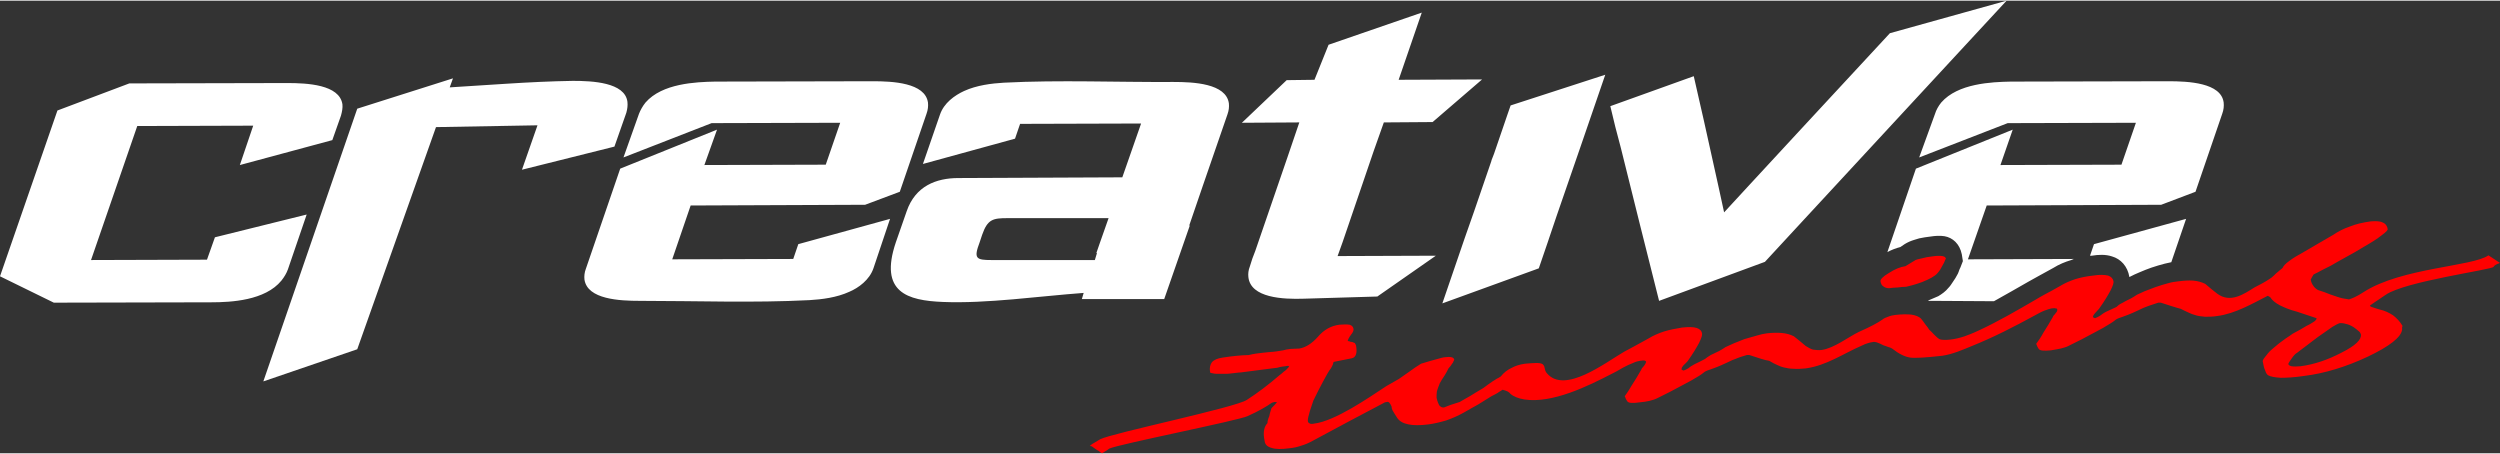 <?xml version="1.0" encoding="UTF-8"?>
<!DOCTYPE svg PUBLIC "-//W3C//DTD SVG 1.1//EN" "http://www.w3.org/Graphics/SVG/1.1/DTD/svg11.dtd">
<!-- Creator: CorelDRAW 2021 (64-Bit) -->
<svg xmlns="http://www.w3.org/2000/svg" xml:space="preserve" width="402px" height="73px" version="1.1" style="shape-rendering:geometricPrecision; text-rendering:geometricPrecision; image-rendering:optimizeQuality; fill-rule:evenodd; clip-rule:evenodd"
viewBox="0 0 69.21 12.53"
 xmlns:xlink="http://www.w3.org/1999/xlink"
 xmlns:xodm="http://www.corel.com/coreldraw/odm/2003">
 <rect x="0" y="0" width="69.21" height="12.53" fill="#333333" stroke="none"/>
 <defs>
  <style type="text/css">
   <![CDATA[
    .fil1 {fill:red}
    .fil0 {fill:white}
   ]]>
  </style>
 </defs>
 <g id="Capa_x0020_1">
  <path class="fil0" d="M7.01 3.46l-3.21 0.01 -1.28 3.71 3.21 -0.01 0.22 -0.62 2.54 -0.63 -0.52 1.52c-0.04,0.11 -0.1,0.21 -0.18,0.31 -0.45,0.55 -1.39,0.6 -1.94,0.6l-4.36 0.01 -1.49 -0.73 1.59 -4.59 1.99 -0.75 4.37 -0.01c0.55,0 1.45,0.04 1.53,0.59 0.01,0.1 -0.01,0.2 -0.04,0.31l-0.24 0.68 -2.56 0.69 0.37 -1.09zm7.87 -0.01l-2.81 0.05 -2.18 6.15 -2.6 0.89 2.6 -7.55 2.65 -0.84 -0.09 0.25c0.52,-0.03 1.04,-0.07 1.56,-0.1 0.62,-0.04 1.24,-0.07 1.85,-0.08 0.54,0 1.44,0.04 1.51,0.58 0.01,0.1 0,0.19 -0.03,0.3l-0.33 0.94 -2.56 0.64 0.43 -1.23zm25.93 2.38l-0.26 0.74 -0.62 1.81 2.67 -0.97 0.25 -0.73 0.03 -0.09 0.22 -0.65 0.67 -1.94 0.67 -1.95 -2.62 0.85 -0.08 0.23 0 0 -0.38 1.11 -0.07 0.18 0 0.01 -0.48 1.4zm-6.06 1.1l-0.08 0.21 -0.07 0.22c-0.04,0.1 -0.05,0.2 -0.04,0.29 0.06,0.58 0.96,0.62 1.54,0.6l2.03 -0.06 1.62 -1.13 -2.72 0.01 0.14 -0.39 0.86 -2.52 0.28 -0.79 1.35 -0.01 1.37 -1.18 -2.31 0.01 0.64 -1.86 -2.58 0.89 -0.39 0.97 -0.77 0.01 -1.24 1.18 1.59 -0.01 -0.33 0.97 -0.89 2.59zm-10.57 0.48l0.46 -1.37 -2.54 0.7 -0.14 0.41 -3.35 0.01 0.51 -1.49 4.83 -0.02 0.96 -0.36 0.74 -2.16c0.04,-0.11 0.05,-0.21 0.04,-0.31 -0.08,-0.55 -0.98,-0.59 -1.53,-0.59l-4.36 0.01c-0.54,0.01 -1.47,0.05 -1.93,0.58 -0.08,0.1 -0.14,0.21 -0.18,0.31l-0.43 1.21 2.44 -0.95 3.56 -0.01 -0.4 1.16 -3.36 0.01 0.35 -0.98 -2.68 1.08 -0.95 2.77c-0.04,0.1 -0.05,0.21 -0.04,0.3 0.08,0.55 0.98,0.59 1.53,0.59 1.56,0 3.15,0.06 4.7,-0.02 0.34,-0.02 0.75,-0.07 1.1,-0.23 0.26,-0.11 0.56,-0.33 0.67,-0.65zm23.55 -1.55l0.71 -0.77 1.35 -1.46 2.53 -2.73 3.23 -0.9 -1.38 1.49 -4.46 4.82 -0.85 0.92 -2.93 1.08 -0.53 -2.11 -0.53 -2.13 -0.15 -0.57 -0.14 -0.58 2.31 -0.83 0.15 0.66 0 0 0.13 0.57 0 0 0.41 1.85 0.15 0.69zm12.38 1.38l0.41 -1.2 -2.55 0.7 -0.11 0.32 0.05 0c0.18,-0.03 0.38,-0.04 0.56,0.02 0.24,0.07 0.43,0.27 0.48,0.57 0.01,0 0.02,-0.01 0.02,-0.01 0.09,-0.05 0.17,-0.08 0.26,-0.12 0.11,-0.05 0.22,-0.09 0.33,-0.13 0.12,-0.04 0.25,-0.08 0.37,-0.11 0.06,-0.01 0.12,-0.03 0.18,-0.04zm-2.7 -0.09l-2.93 0.01 0.52 -1.49 4.83 -0.02 0.95 -0.36 0.74 -2.16c0.04,-0.11 0.05,-0.21 0.04,-0.31 -0.07,-0.55 -0.98,-0.59 -1.53,-0.59l-4.36 0.01c-0.54,0.01 -1.47,0.05 -1.93,0.58 -0.08,0.1 -0.14,0.21 -0.17,0.31l-0.44 1.21 2.45 -0.95 3.55 -0.01 -0.4 1.16 -3.35 0.01 0.34 -0.98 -2.68 1.08 -0.79 2.31c0.11,-0.06 0.24,-0.11 0.36,-0.14 0.08,-0.06 0.16,-0.11 0.25,-0.15 0.09,-0.04 0.18,-0.06 0.27,-0.09 0.1,-0.02 0.21,-0.04 0.31,-0.05 0.13,-0.02 0.26,-0.03 0.39,-0.01 0.23,0.04 0.42,0.21 0.48,0.5l0.03 0.19 -0.07 0.18c-0.03,0.05 -0.04,0.11 -0.07,0.17 -0.04,0.08 -0.09,0.16 -0.14,0.23 -0.04,0.06 -0.07,0.11 -0.12,0.16 -0.08,0.1 -0.18,0.17 -0.28,0.23 -0.09,0.04 -0.19,0.08 -0.28,0.12l0.01 0.01c0.07,0 0.13,0 0.19,0 0.54,0 1.08,0.01 1.62,0.01 0.33,-0.18 0.65,-0.37 0.97,-0.55 0.09,-0.05 0.18,-0.1 0.27,-0.15 0.13,-0.07 0.27,-0.15 0.4,-0.22 0.16,-0.1 0.33,-0.17 0.5,-0.22l0.07 -0.03zm-31.39 -3.99l-0.47 1.36 2.55 -0.7 0.14 -0.41 3.35 -0.01 -0.52 1.49 -4.54 0.02c-0.61,0 -1.19,0.22 -1.43,0.92l-0.3 0.86c-0.47,1.39 0.33,1.61 1.3,1.65 1.21,0.05 2.67,-0.16 3.9,-0.25l-0.05 0.17 2.28 0 0.71 -2.04 -0.02 0.01 0.38 -1.11 0.68 -1.97c0.04,-0.11 0.05,-0.21 0.04,-0.31 -0.08,-0.55 -0.98,-0.59 -1.53,-0.59 -1.56,0.01 -3.15,-0.06 -4.7,0.02 -0.34,0.02 -0.75,0.07 -1.1,0.23 -0.26,0.12 -0.56,0.33 -0.67,0.66zm4.29 4.02l-2.86 0c-0.43,0 -0.5,-0.04 -0.33,-0.49l0.07 -0.21c0.15,-0.43 0.3,-0.46 0.7,-0.46l2.8 0 -0.25 0.71 -0.09 0.26 0.02 -0.01 -0.06 0.2z"/>
  <path class="fil1" d="M36.35 12.18c-0.11,0.06 -0.22,0.11 -0.33,0.14 -0.11,0.04 -0.22,0.06 -0.32,0.07 -0.22,0.03 -0.38,0.03 -0.5,-0.01 -0.11,-0.03 -0.18,-0.09 -0.19,-0.19 -0.02,-0.1 -0.03,-0.19 -0.02,-0.27 0.01,-0.07 0.03,-0.14 0.07,-0.19 0.01,-0.02 0.03,-0.03 0.03,-0.04 0,-0.02 0,-0.05 0.01,-0.08 0.01,-0.03 0.02,-0.07 0.04,-0.11 0.01,-0.07 0.04,-0.15 0.06,-0.22 0.05,-0.05 0.1,-0.1 0.15,-0.16 -0.01,-0.01 -0.03,-0.01 -0.07,-0.01l-0.07 0.02c-0.07,0.05 -0.16,0.11 -0.27,0.17 -0.11,0.06 -0.24,0.13 -0.4,0.2 -0.24,0.12 -3.58,0.78 -3.83,0.9 -0.01,0.01 -0.04,0.03 -0.07,0.05 -0.04,0.02 -0.08,0.05 -0.13,0.08 -0.03,-0.01 -0.06,-0.04 -0.1,-0.07 -0.05,-0.02 -0.09,-0.06 -0.14,-0.09 -0.01,-0.01 -0.03,-0.02 -0.04,-0.03 -0.02,-0.01 -0.03,-0.01 -0.06,-0.01l0.03 -0.03c0.02,-0.02 0.06,-0.04 0.11,-0.07 0.04,-0.02 0.09,-0.06 0.15,-0.09 0.33,-0.17 3.76,-0.88 4.06,-1.09 0.31,-0.2 0.61,-0.43 0.9,-0.68 0.04,-0.03 0.08,-0.06 0.12,-0.1 0.05,-0.03 0.1,-0.08 0.15,-0.14 0,-0.01 -0.01,-0.01 -0.03,-0.02 -0.01,0 -0.04,0 -0.08,0.01 -0.02,0 -0.07,0.01 -0.14,0.02 -0.06,0.02 -0.11,0.03 -0.15,0.03l-0.93 0.12c-0.04,0 -0.11,0.01 -0.2,0.02 -0.09,0.01 -0.16,0.02 -0.2,0.02 -0.05,0 -0.1,0 -0.14,0 -0.04,0 -0.08,0 -0.13,0 -0.06,0 -0.1,-0.01 -0.14,-0.02 -0.03,0 -0.05,-0.01 -0.05,-0.03 -0.02,-0.11 0,-0.2 0.05,-0.27 0.06,-0.07 0.16,-0.11 0.3,-0.13 0.14,-0.02 0.27,-0.04 0.39,-0.05 0.12,-0.01 0.23,-0.02 0.33,-0.02 0.07,-0.02 0.14,-0.03 0.2,-0.04 0.14,-0.02 0.25,-0.03 0.35,-0.04 0.09,-0.01 0.16,-0.01 0.21,-0.02 0.07,-0.01 0.13,-0.02 0.19,-0.03 0.06,-0.02 0.13,-0.03 0.21,-0.04l0.24 -0.01c0.18,-0.03 0.35,-0.14 0.52,-0.33 0.16,-0.19 0.36,-0.3 0.59,-0.33 0.11,-0.01 0.21,-0.01 0.28,0 0.07,0.02 0.1,0.06 0.11,0.11 0.01,0.04 -0.01,0.1 -0.07,0.17 -0.06,0.08 -0.08,0.13 -0.09,0.17 0.01,0 0.03,0.01 0.05,0.01 0.01,0.01 0.04,0.02 0.08,0.02 0.03,0.01 0.05,0.02 0.07,0.03 0.01,0.02 0.02,0.04 0.03,0.06 0.02,0.11 0.02,0.19 0,0.25 -0.02,0.06 -0.06,0.1 -0.12,0.11l-0.5 0.1c-0.01,0.02 -0.01,0.04 -0.02,0.07 -0.01,0.03 -0.03,0.06 -0.05,0.1 -0.07,0.09 -0.14,0.22 -0.22,0.37 -0.08,0.15 -0.17,0.32 -0.27,0.53 -0.05,0.16 -0.1,0.28 -0.12,0.38 -0.03,0.1 -0.04,0.16 -0.03,0.2 0,0.02 0.02,0.04 0.04,0.05 0.03,0.02 0.07,0.02 0.12,0.01 0.6,-0.07 1.55,-0.74 2.01,-1.04 0.11,-0.06 0.23,-0.13 0.35,-0.2 0.1,-0.07 0.2,-0.14 0.3,-0.21 0.09,-0.07 0.2,-0.14 0.31,-0.21 0.19,-0.06 0.34,-0.1 0.45,-0.13 0.1,-0.03 0.18,-0.05 0.22,-0.05 0.07,-0.01 0.13,-0.01 0.17,0 0.05,0.01 0.07,0.03 0.08,0.07 0,0.01 -0.01,0.02 -0.02,0.04 -0.01,0.03 -0.02,0.05 -0.04,0.07 -0.03,0.05 -0.06,0.09 -0.1,0.13 -0.03,0.07 -0.07,0.13 -0.11,0.2 -0.05,0.07 -0.09,0.14 -0.13,0.21 -0.03,0.08 -0.06,0.15 -0.08,0.22 -0.01,0.07 -0.01,0.13 -0.01,0.18 0.02,0.1 0.05,0.17 0.08,0.22 0.04,0.04 0.08,0.06 0.13,0.05 0.05,-0.02 0.11,-0.04 0.18,-0.07 0.07,-0.02 0.15,-0.05 0.25,-0.08 0.08,-0.05 0.18,-0.1 0.28,-0.16 0.11,-0.07 0.23,-0.14 0.38,-0.23 0.08,-0.06 0.16,-0.12 0.25,-0.18 0.03,-0.02 0.07,-0.04 0.11,-0.07 0.05,-0.02 0.09,-0.05 0.12,-0.07 0.08,-0.1 0.18,-0.18 0.29,-0.23 0.11,-0.06 0.23,-0.1 0.38,-0.12 0.13,-0.01 0.23,-0.02 0.31,-0.02 0.08,0 0.14,0.01 0.17,0.03 0.02,0.01 0.03,0.03 0.05,0.06 0.01,0.03 0.02,0.07 0.03,0.12 0.01,0.02 0.02,0.05 0.05,0.08 0.49,0.57 1.6,-0.29 2.13,-0.6 0.08,-0.04 0.17,-0.09 0.28,-0.15 0.11,-0.06 0.25,-0.14 0.4,-0.22 0.13,-0.08 0.27,-0.14 0.42,-0.19 0.16,-0.05 0.32,-0.08 0.5,-0.11 0.18,-0.02 0.32,-0.02 0.41,0.01 0.09,0.03 0.14,0.08 0.15,0.16 0.01,0.04 -0.02,0.12 -0.08,0.25 -0.07,0.13 -0.17,0.3 -0.32,0.51 -0.04,0.04 -0.07,0.08 -0.11,0.11 -0.02,0.03 -0.04,0.05 -0.05,0.07 0,0.02 -0.01,0.04 -0.01,0.05 0.01,0.01 0.03,0.02 0.06,0.03 0.03,-0.01 0.05,-0.02 0.07,-0.03 0.02,-0.01 0.05,-0.03 0.07,-0.04 0.04,-0.04 0.1,-0.07 0.17,-0.11 0.08,-0.04 0.17,-0.08 0.28,-0.14 0.04,-0.03 0.09,-0.07 0.16,-0.11 0.07,-0.03 0.14,-0.07 0.23,-0.11 0.02,-0.01 0.04,-0.02 0.07,-0.04 0.03,-0.02 0.07,-0.04 0.11,-0.07 0.06,-0.03 0.13,-0.06 0.22,-0.1 0.08,-0.03 0.18,-0.07 0.3,-0.12 0.13,-0.04 0.24,-0.07 0.35,-0.1 0.1,-0.03 0.19,-0.05 0.27,-0.06 0.16,-0.02 0.3,-0.02 0.42,-0.01 0.12,0.01 0.23,0.04 0.33,0.09 0.11,0.09 0.23,0.18 0.33,0.27 0.07,0.04 0.13,0.08 0.2,0.1 0.08,0.01 0.16,0.02 0.24,0.01 0.35,-0.05 0.74,-0.36 1.03,-0.5 0.32,-0.14 0.54,-0.26 0.65,-0.34 0.05,-0.04 0.1,-0.06 0.16,-0.08 0.07,-0.03 0.13,-0.04 0.2,-0.05 0.17,-0.02 0.32,-0.02 0.44,-0.01 0.13,0.02 0.22,0.06 0.27,0.11 0.04,0.05 0.08,0.1 0.12,0.16 0.04,0.05 0.08,0.1 0.11,0.15 0.04,0.04 0.09,0.08 0.15,0.15 0.06,0.06 0.11,0.1 0.13,0.11 0.03,0.01 0.07,0.02 0.12,0.02 0.24,0.01 0.53,-0.07 0.74,-0.16 0.07,-0.03 0.15,-0.06 0.23,-0.1 0.54,-0.25 1.07,-0.56 1.57,-0.85 0.08,-0.05 0.17,-0.1 0.28,-0.16 0.11,-0.06 0.25,-0.13 0.4,-0.22 0.13,-0.08 0.27,-0.14 0.42,-0.19 0.16,-0.05 0.32,-0.08 0.5,-0.1 0.18,-0.03 0.32,-0.02 0.41,0 0.09,0.03 0.14,0.09 0.15,0.16 0.01,0.04 -0.02,0.13 -0.08,0.25 -0.07,0.13 -0.17,0.3 -0.32,0.51 -0.04,0.04 -0.07,0.08 -0.11,0.12 -0.02,0.02 -0.04,0.05 -0.05,0.07 -0.01,0.02 -0.01,0.03 -0.01,0.04 0.01,0.01 0.03,0.02 0.06,0.03 0.03,-0.01 0.05,-0.02 0.07,-0.03 0.02,-0.01 0.05,-0.03 0.07,-0.04 0.04,-0.03 0.09,-0.07 0.17,-0.11 0.08,-0.04 0.17,-0.08 0.28,-0.13 0.04,-0.04 0.09,-0.08 0.16,-0.11 0.07,-0.04 0.14,-0.08 0.23,-0.12 0.02,-0.01 0.04,-0.02 0.07,-0.04 0.03,-0.02 0.07,-0.04 0.11,-0.07 0.06,-0.03 0.13,-0.06 0.22,-0.1 0.08,-0.03 0.18,-0.07 0.29,-0.11 0.14,-0.05 0.25,-0.08 0.36,-0.11 0.1,-0.03 0.19,-0.04 0.27,-0.05 0.16,-0.02 0.29,-0.03 0.42,-0.02 0.12,0.01 0.23,0.04 0.33,0.09 0.11,0.1 0.23,0.19 0.33,0.27 0.36,0.27 0.73,0.02 1.03,-0.17 0.06,-0.03 0.13,-0.07 0.21,-0.11 0.08,-0.04 0.17,-0.1 0.26,-0.16 0.04,-0.03 0.08,-0.07 0.13,-0.12 0.05,-0.04 0.11,-0.09 0.18,-0.15 0.02,-0.05 0.08,-0.12 0.18,-0.19 0.1,-0.08 0.24,-0.16 0.42,-0.26 0.25,-0.15 0.52,-0.3 0.79,-0.46 0.15,-0.1 0.3,-0.18 0.48,-0.24 0.17,-0.07 0.36,-0.11 0.57,-0.14 0.14,-0.01 0.25,-0.01 0.33,0.03 0.08,0.03 0.13,0.1 0.14,0.18 0.01,0.03 -0.05,0.09 -0.16,0.17 -0.11,0.09 -0.28,0.2 -0.51,0.33 -0.14,0.09 -0.29,0.17 -0.45,0.26 -0.16,0.09 -0.31,0.17 -0.46,0.26 -0.07,0.04 -0.15,0.07 -0.22,0.11 -0.08,0.04 -0.16,0.09 -0.25,0.13 -0.03,0.04 -0.05,0.09 -0.08,0.14 0.01,0.07 0.04,0.13 0.07,0.17 0.03,0.05 0.08,0.09 0.13,0.12 0.03,0.01 0.09,0.03 0.18,0.06 0.09,0.04 0.21,0.08 0.36,0.13 0.04,0.01 0.08,0.03 0.14,0.04 0.05,0.01 0.11,0.02 0.18,0.03 0.07,-0.02 0.22,-0.08 0.4,-0.2 1.05,-0.68 3.03,-0.71 3.46,-1.02l0.32 0.21c-0.03,0.02 -0.13,0.03 -0.18,0.11 -0.06,0.08 -2.44,0.4 -2.98,0.77 -0.14,0.1 -0.29,0.19 -0.44,0.3 0,0.02 0.03,0.04 0.08,0.05 0.05,0.02 0.12,0.04 0.19,0.06 0.14,0.03 0.26,0.09 0.37,0.16 0.1,0.08 0.19,0.17 0.26,0.29 0,0.01 0,0.02 -0.01,0.04 0,0.02 0,0.04 0,0.07 -0.03,0.21 -0.35,0.46 -0.96,0.75 -0.6,0.28 -1.19,0.46 -1.76,0.53 -0.27,0.04 -0.48,0.05 -0.64,0.05 -0.16,-0.01 -0.28,-0.03 -0.35,-0.07 -0.03,-0.02 -0.06,-0.06 -0.08,-0.13 -0.03,-0.06 -0.05,-0.15 -0.07,-0.26 0,-0.01 0.01,-0.04 0.03,-0.07 0.02,-0.03 0.06,-0.08 0.11,-0.14 0.03,-0.04 0.08,-0.09 0.13,-0.13 0.06,-0.05 0.12,-0.1 0.18,-0.15 0.06,-0.05 0.13,-0.09 0.19,-0.14 0.07,-0.04 0.13,-0.09 0.19,-0.13 0.15,-0.08 0.28,-0.15 0.39,-0.22 0.09,-0.04 0.16,-0.09 0.21,-0.12 0.05,-0.04 0.07,-0.07 0.06,-0.09 -0.18,-0.06 -0.36,-0.12 -0.54,-0.18 -0.2,-0.05 -0.36,-0.12 -0.48,-0.18 -0.13,-0.07 -0.21,-0.14 -0.26,-0.22 -0.01,-0.01 -0.03,-0.02 -0.07,-0.04 -0.41,0.21 -0.91,0.5 -1.4,0.56 -0.12,0.02 -0.23,0.02 -0.34,0.02 -0.1,-0.01 -0.2,-0.02 -0.28,-0.05 -0.04,-0.01 -0.1,-0.03 -0.16,-0.06 -0.07,-0.03 -0.15,-0.07 -0.23,-0.11 -0.07,-0.02 -0.15,-0.04 -0.24,-0.07 -0.09,-0.03 -0.19,-0.06 -0.31,-0.1l-0.07 0c-0.09,0.03 -0.18,0.06 -0.27,0.09 -0.09,0.03 -0.18,0.07 -0.28,0.12 -0.21,0.1 -0.37,0.16 -0.46,0.19 -0.1,0.03 -0.16,0.06 -0.19,0.09 -0.06,0.05 -0.18,0.12 -0.33,0.21 -0.16,0.09 -0.36,0.19 -0.6,0.32 -0.06,0.03 -0.12,0.06 -0.18,0.09 -0.06,0.03 -0.12,0.06 -0.18,0.09 -0.06,0.03 -0.13,0.05 -0.21,0.07 -0.08,0.02 -0.17,0.03 -0.27,0.05 -0.2,0.02 -0.31,0.01 -0.34,-0.04 -0.03,-0.04 -0.05,-0.09 -0.07,-0.14 0.06,-0.08 0.13,-0.18 0.2,-0.31 0.08,-0.12 0.16,-0.26 0.26,-0.43 0,-0.01 0.01,-0.02 0.02,-0.04 0.02,-0.02 0.04,-0.04 0.06,-0.07 0.02,-0.02 0.03,-0.04 0.04,-0.06 0,-0.02 0.01,-0.04 0,-0.05 0,-0.01 -0.01,-0.02 -0.04,-0.02 -0.02,-0.01 -0.06,-0.01 -0.12,0 -0.05,0.01 -0.11,0.03 -0.19,0.06 -0.08,0.03 -0.17,0.08 -0.28,0.14 -0.55,0.3 -1.13,0.6 -1.73,0.84 -0.24,0.1 -0.54,0.23 -0.82,0.27 -0.45,0.05 -0.75,0.07 -0.89,0.05 -0.14,-0.02 -0.31,-0.1 -0.5,-0.25 -0.02,-0.01 -0.05,-0.03 -0.1,-0.04 -0.04,-0.02 -0.09,-0.03 -0.14,-0.05 -0.07,-0.04 -0.13,-0.06 -0.18,-0.08 -0.04,-0.01 -0.08,-0.02 -0.11,-0.01 -0.08,0.01 -0.19,0.04 -0.31,0.1 -0.51,0.22 -0.97,0.55 -1.55,0.63 -0.12,0.01 -0.23,0.02 -0.34,0.01 -0.1,0 -0.2,-0.02 -0.28,-0.04 -0.04,-0.01 -0.1,-0.03 -0.16,-0.06 -0.07,-0.03 -0.15,-0.07 -0.23,-0.12 -0.07,-0.01 -0.15,-0.03 -0.24,-0.06 -0.09,-0.03 -0.19,-0.06 -0.31,-0.1l-0.07 0c-0.09,0.03 -0.18,0.05 -0.27,0.09 -0.09,0.03 -0.18,0.07 -0.28,0.12 -0.21,0.1 -0.37,0.16 -0.46,0.19 -0.1,0.03 -0.16,0.06 -0.19,0.09 -0.06,0.05 -0.17,0.12 -0.33,0.21 -0.16,0.09 -0.36,0.19 -0.6,0.32 -0.06,0.03 -0.12,0.06 -0.18,0.09 -0.06,0.03 -0.12,0.06 -0.18,0.09 -0.06,0.03 -0.13,0.05 -0.21,0.07 -0.08,0.02 -0.17,0.03 -0.27,0.04 -0.2,0.03 -0.31,0.02 -0.34,-0.03 -0.03,-0.04 -0.05,-0.09 -0.07,-0.14 0.06,-0.08 0.13,-0.19 0.2,-0.31 0.08,-0.12 0.17,-0.27 0.26,-0.43 0,-0.01 0.01,-0.02 0.02,-0.04 0.02,-0.02 0.04,-0.04 0.06,-0.07 0.02,-0.02 0.03,-0.05 0.04,-0.07 0.01,-0.01 0.01,-0.03 0.01,-0.04 -0.01,-0.01 -0.02,-0.02 -0.05,-0.03 -0.02,0 -0.06,0 -0.12,0.01 -0.05,0.01 -0.11,0.02 -0.19,0.06 -0.08,0.03 -0.17,0.07 -0.28,0.13 -0.13,0.08 -0.23,0.13 -0.31,0.17 -0.64,0.33 -1.64,0.83 -2.42,0.71 -0.17,-0.03 -0.3,-0.08 -0.39,-0.16 -0.01,-0.02 -0.04,-0.04 -0.07,-0.06 -0.04,-0.02 -0.08,-0.03 -0.14,-0.05 -0.04,0.03 -0.09,0.05 -0.14,0.09 -0.05,0.03 -0.11,0.06 -0.17,0.09 -0.12,0.08 -0.25,0.15 -0.37,0.23 -0.13,0.07 -0.25,0.14 -0.39,0.22 -0.16,0.09 -0.32,0.16 -0.49,0.22 -0.17,0.05 -0.34,0.09 -0.49,0.11 -0.23,0.03 -0.42,0.03 -0.56,0 -0.15,-0.03 -0.25,-0.09 -0.31,-0.18 -0.06,-0.09 -0.1,-0.16 -0.13,-0.21 -0.02,-0.05 -0.03,-0.08 -0.02,-0.09 -0.02,-0.05 -0.04,-0.09 -0.06,-0.11 -0.02,-0.03 -0.05,-0.04 -0.08,-0.03l-0.05 0.01c-0.66,0.35 -1.33,0.7 -1.99,1.06zm17.14 -5.1c0.12,-0.02 0.22,-0.02 0.28,-0.01 0.06,0.01 0.09,0.03 0.1,0.07 -0.03,0.05 -0.04,0.1 -0.06,0.13 -0.04,0.07 -0.07,0.13 -0.1,0.18 -0.03,0.04 -0.05,0.07 -0.07,0.09 -0.04,0.05 -0.1,0.09 -0.17,0.13 -0.07,0.04 -0.16,0.08 -0.26,0.12 -0.11,0.04 -0.2,0.07 -0.28,0.09 -0.07,0.02 -0.13,0.03 -0.16,0.04 -0.08,0 -0.16,0.01 -0.24,0.02 -0.08,0 -0.15,0.01 -0.23,0.02 -0.07,0 -0.12,-0.02 -0.16,-0.05 -0.05,-0.03 -0.07,-0.08 -0.08,-0.14 -0.01,-0.05 0.06,-0.13 0.23,-0.23 0.17,-0.11 0.32,-0.17 0.46,-0.19 0.08,-0.05 0.17,-0.1 0.28,-0.17 0.04,-0.02 0.11,-0.03 0.19,-0.05 0.07,-0.02 0.16,-0.04 0.27,-0.05zm11.27 1.85c-0.03,0.01 -0.09,0.04 -0.19,0.1 -0.1,0.07 -0.23,0.16 -0.4,0.28 -0.09,0.07 -0.19,0.14 -0.29,0.22 -0.09,0.07 -0.19,0.14 -0.29,0.22 -0.04,0.02 -0.09,0.07 -0.15,0.16 -0.06,0.08 -0.09,0.13 -0.09,0.15 0.01,0.03 0.04,0.05 0.09,0.06 0.06,0.01 0.14,0.01 0.25,0 0.38,-0.05 0.76,-0.18 1.14,-0.38 0.38,-0.19 0.55,-0.36 0.53,-0.5 -0.01,-0.03 -0.02,-0.06 -0.06,-0.09 -0.04,-0.04 -0.09,-0.07 -0.14,-0.11 -0.08,-0.05 -0.15,-0.08 -0.21,-0.09 -0.06,-0.02 -0.13,-0.03 -0.19,-0.02z"/>
 </g>
</svg>
